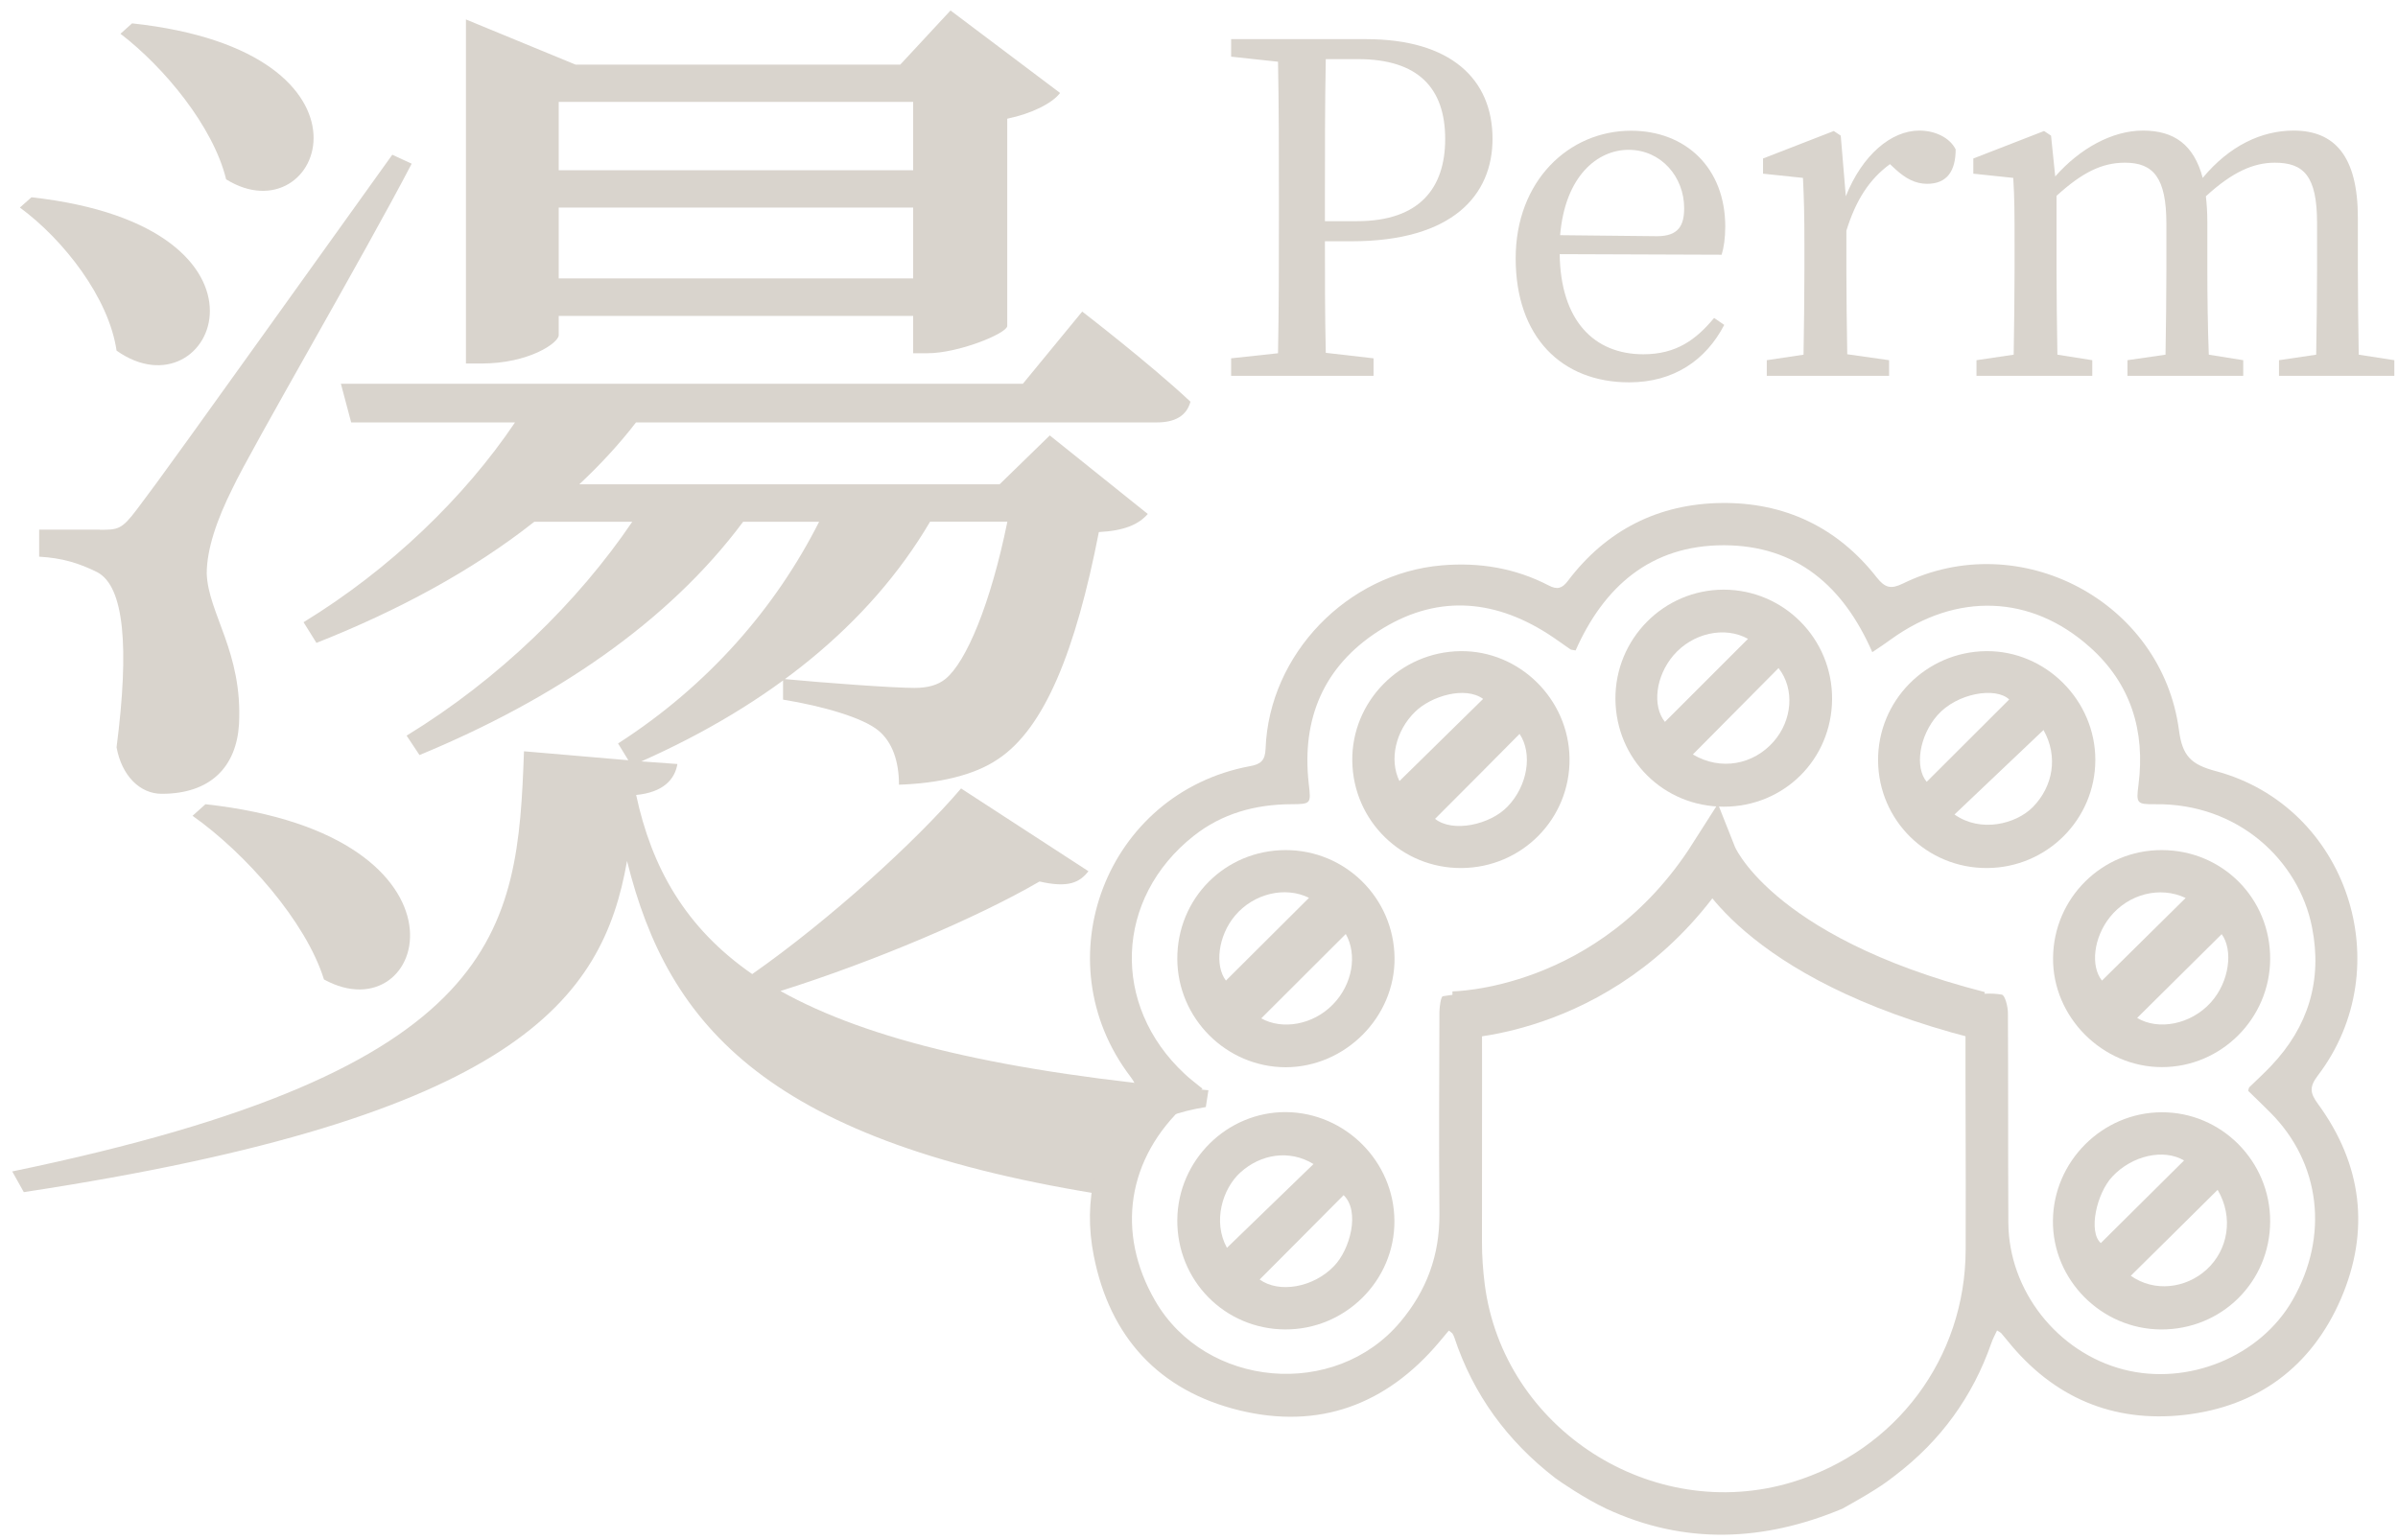 <svg width="151" height="97" viewBox="0 0 151 97" fill="none" xmlns="http://www.w3.org/2000/svg">
<path d="M68.538 54.877C67.973 55.606 67.244 55.934 65.458 55.524C61.557 57.793 55.068 60.554 49.144 62.423C54.667 65.503 63.106 67.535 76.093 68.675L75.929 69.732C72.439 70.297 70.406 71.682 70.005 75.337C48.415 72.01 42.081 64.701 39.484 54.23C37.944 62.997 32.503 70.379 1.499 75.091L0.77 73.787C31.774 67.371 32.585 58.686 32.995 47.322L39.566 47.887L38.919 46.83C44.597 43.175 48.825 38.308 51.578 32.867H46.793C42.081 39.201 34.863 44.068 26.415 47.559L25.604 46.337C31.446 42.765 36.404 37.898 39.812 32.867H33.642C29.741 35.948 25.039 38.472 19.926 40.495L19.115 39.192C24.556 35.866 29.259 31.318 32.43 26.607H22.113L21.466 24.173H64.409L68.146 19.625C68.146 19.625 72.366 22.87 74.963 25.303C74.717 26.196 73.988 26.607 72.849 26.607H40.049C38.992 27.983 37.78 29.286 36.477 30.507H62.942L66.105 27.427L72.275 32.375C71.71 33.022 70.816 33.432 69.194 33.514C67.736 40.979 65.786 45.854 62.86 47.805C61.32 48.862 59.042 49.345 56.608 49.427C56.608 47.969 56.198 46.747 55.314 46.018C54.339 45.207 51.824 44.478 49.308 44.068V42.765C51.906 43.011 56.207 43.33 57.584 43.33C58.395 43.33 59.042 43.166 59.534 42.765C60.837 41.708 62.377 38.053 63.434 32.858H58.568C54.749 39.356 48.424 44.387 40.386 47.959L42.656 48.124C42.491 49.099 41.762 49.91 40.058 50.074C41.033 54.622 43.139 58.431 47.367 61.356C52.234 57.948 57.675 52.999 60.518 49.664L68.538 54.877ZM1.982 12.426C18.705 14.294 13.428 26.388 7.34 22.086C6.857 18.76 4.014 15.105 1.253 13.073L1.982 12.426ZM6.283 33.369C7.422 33.369 7.659 33.369 8.635 32.066C10.339 29.796 10.339 29.796 24.702 9.746L25.923 10.311C22.925 16.071 15.78 28.329 14.64 30.762C13.665 32.712 13.018 34.581 13.018 36.121C13.1 38.636 15.287 41.07 15.05 45.617C14.886 48.297 13.264 50.001 10.184 50.001C8.808 50.001 7.668 48.862 7.34 47.075C8.152 40.742 7.823 36.932 6.119 36.039C4.98 35.474 3.923 35.146 2.465 35.064V33.36H6.283V33.369ZM8.316 1.471C24.875 3.258 20.245 15.023 14.239 11.296C13.428 7.969 10.339 4.233 7.586 2.127L8.316 1.471ZM12.936 50.657C30.708 52.607 26.898 65.266 20.4 61.694C19.261 58.039 15.451 53.737 12.125 51.386L12.936 50.657ZM35.182 21.111C35.182 21.594 33.314 22.897 30.316 22.897H29.34V1.225L36.239 4.069H56.69L59.853 0.66L66.752 5.855C66.269 6.502 64.966 7.158 63.425 7.477V20.546C63.343 21.029 60.345 22.25 58.395 22.25H57.501V19.899H35.182V21.111ZM35.182 6.42V10.722H57.501V6.42H35.182ZM57.501 17.538V13.073H35.182V17.538H57.501Z" fill="#D9D4CD"/>
<path d="M83.429 15.197C83.429 17.54 83.429 19.827 83.484 22.224L86.491 22.57V23.673H77.523V22.57L80.476 22.251C80.531 19.472 80.531 16.701 80.531 13.867V12.309C80.531 9.474 80.531 6.667 80.476 3.888L77.523 3.569V2.466H86.026C91.349 2.466 93.983 4.981 93.983 8.745C93.983 12.272 91.495 15.197 85.106 15.197H83.429ZM83.484 3.714C83.429 6.521 83.429 9.41 83.429 12.309V13.931H85.452C89.417 13.931 91.002 11.816 91.002 8.754C91.002 5.546 89.298 3.724 85.507 3.724H83.484V3.714Z" fill="#D9D4CD"/>
<path d="M98.212 16.008C98.267 20.201 100.381 22.315 103.48 22.315C105.567 22.315 106.806 21.385 107.936 20.027L108.574 20.465C107.417 22.689 105.393 24.083 102.586 24.083C98.33 24.083 95.441 21.221 95.441 16.273C95.441 11.388 98.795 8.234 102.705 8.234C106.123 8.234 108.638 10.549 108.638 14.277C108.638 14.997 108.547 15.607 108.41 16.045L98.212 16.008ZM104.345 14.878C105.731 14.878 106.05 14.158 106.05 13.11C106.05 11.142 104.601 9.437 102.55 9.437C100.609 9.437 98.558 11.06 98.239 14.814L104.345 14.878Z" fill="#D9D4CD"/>
<path d="M116.229 12.362C117.268 9.756 119.09 8.225 120.858 8.225C121.843 8.225 122.772 8.662 123.146 9.409C123.146 10.74 122.626 11.578 121.35 11.578C120.594 11.578 119.992 11.232 119.382 10.685L119.008 10.339C117.705 11.296 116.867 12.599 116.265 14.531V17.019C116.265 18.496 116.292 20.692 116.32 22.314L118.954 22.688V23.672H111.253V22.688L113.567 22.341C113.595 20.747 113.622 18.496 113.622 17.019V15.37C113.622 13.574 113.595 12.481 113.531 11.205L111.016 10.94V9.984L115.472 8.252L115.91 8.544L116.229 12.362Z" fill="#D9D4CD"/>
<path d="M150.769 22.688V23.672H143.506V22.688L145.848 22.341C145.875 20.747 145.903 18.55 145.903 17.019V14.039C145.903 11.086 145.064 10.248 143.241 10.248C141.911 10.248 140.58 10.822 138.903 12.362C138.958 12.854 138.994 13.374 138.994 13.984V17.019C138.994 18.55 139.022 20.747 139.086 22.341L141.255 22.688V23.672H133.964V22.688L136.361 22.341C136.388 20.747 136.415 18.55 136.415 17.019V14.094C136.415 11.205 135.604 10.248 133.809 10.248C132.36 10.248 131.12 10.858 129.498 12.335V17.019C129.498 18.496 129.525 20.719 129.553 22.341L131.749 22.688V23.672H124.458V22.688L126.8 22.341C126.828 20.719 126.855 18.496 126.855 17.019V15.37C126.855 13.574 126.855 12.481 126.773 11.205L124.258 10.94V9.984L128.714 8.252L129.152 8.544L129.416 11.114C130.974 9.346 133.007 8.225 134.939 8.225C136.907 8.225 138.147 9.118 138.703 11.205C140.38 9.182 142.403 8.225 144.426 8.225C146.996 8.225 148.473 9.819 148.473 13.72V17.019C148.473 18.55 148.5 20.747 148.527 22.341L150.769 22.688Z" fill="#D9D4CD"/>
<path d="M68.876 79.11C69.887 84.222 72.977 87.594 78.035 88.834C83.047 90.055 87.285 88.497 90.62 84.541C90.821 84.295 91.031 84.058 91.231 83.812C91.368 83.921 91.422 83.949 91.459 83.995C91.504 84.067 91.55 84.159 91.577 84.24C92.771 87.85 94.922 90.775 97.93 93.099C98.194 93.299 99.789 94.393 101.147 95.031C106.068 97.319 111.044 97.109 116.011 95.031C118.444 93.682 118.891 93.272 119.374 92.907C122.208 90.739 124.222 87.968 125.398 84.587C125.489 84.323 125.626 84.076 125.753 83.803C125.917 83.903 125.972 83.931 126.008 83.967C126.145 84.131 126.282 84.295 126.418 84.459C129.289 88.023 133.044 89.627 137.537 89.125C142.158 88.606 145.557 86.091 147.407 81.807C149.257 77.506 148.738 73.332 145.958 69.531C145.457 68.848 145.411 68.465 145.94 67.763C151.162 60.919 147.817 50.785 139.524 48.57C137.947 48.151 137.419 47.595 137.209 46C136.134 37.871 127.184 33.15 119.82 36.759C119.073 37.123 118.699 37.032 118.18 36.376C115.71 33.214 112.374 31.637 108.41 31.683C104.446 31.728 101.156 33.378 98.731 36.586C98.367 37.069 98.057 37.16 97.519 36.877C95.414 35.784 93.163 35.41 90.794 35.611C84.842 36.112 79.912 41.206 79.693 47.157C79.666 47.905 79.383 48.142 78.709 48.26C69.659 49.946 65.604 60.5 71.19 67.827C71.673 68.465 71.655 68.829 71.181 69.449C68.994 72.32 68.174 75.583 68.876 79.11ZM74.653 69.577C74.963 69.294 75.264 69.003 75.72 68.574C75.291 68.228 74.927 67.955 74.599 67.645C69.951 63.325 70.197 56.581 75.164 52.653C76.95 51.24 79.046 50.666 81.306 50.657C82.573 50.648 82.555 50.63 82.409 49.345C81.953 45.271 83.357 41.972 86.793 39.757C90.32 37.479 93.938 37.67 97.465 39.921C97.948 40.231 98.412 40.577 98.895 40.906C98.941 40.933 99.014 40.933 99.215 40.969C100.992 36.959 103.935 34.344 108.547 34.344C113.122 34.353 116.075 36.914 117.897 41.079C118.371 40.76 118.736 40.523 119.091 40.258C123.192 37.306 127.886 37.442 131.595 40.76C134.174 43.056 135.095 46.036 134.657 49.445C134.511 50.593 134.539 50.666 135.696 50.657C140.946 50.584 144.755 54.211 145.584 58.395C146.25 61.739 145.356 64.674 143.005 67.144C142.568 67.608 142.094 68.037 141.638 68.483C141.602 68.52 141.602 68.593 141.565 68.711C142.021 69.158 142.504 69.613 142.969 70.087C146.122 73.25 146.669 77.843 144.372 81.871C142.34 85.444 137.792 87.312 133.718 86.264C129.563 85.188 126.482 81.306 126.464 77.004C126.437 71.09 126.464 69.723 126.437 63.808C126.437 63.407 126.254 62.687 126.054 62.651C125.389 62.532 124.669 62.587 124.003 62.723C123.867 62.751 123.766 63.361 123.766 63.699C123.757 70.224 123.794 72.192 123.776 78.718C123.757 85.544 119.392 91.367 112.867 93.354C104.045 96.034 94.658 90 93.491 80.887C93.382 80.012 93.318 79.128 93.318 78.244C93.309 71.901 93.336 70.115 93.318 63.772C93.318 63.389 93.154 62.696 92.99 62.678C92.288 62.578 91.559 62.623 90.857 62.751C90.73 62.769 90.648 63.389 90.639 63.735C90.629 69.504 90.602 70.707 90.639 76.476C90.657 79.073 89.828 81.306 88.169 83.275C84.077 88.15 75.929 87.448 72.74 81.935C70.252 77.633 70.972 72.958 74.653 69.577Z" fill="#D9D4CD"/>
<path d="M80.924 83.739C77.114 83.72 74.098 80.649 74.134 76.831C74.171 73.076 77.269 70.023 80.987 70.05C84.715 70.086 87.786 73.167 87.805 76.894C87.832 80.658 84.715 83.757 80.924 83.739ZM79.32 80.594C80.541 81.478 82.701 81.105 84.004 79.747C85.025 78.69 85.654 76.284 84.606 75.281C82.838 77.058 81.079 78.835 79.32 80.594ZM77.26 78.599C79.119 76.803 80.887 75.09 82.71 73.322C81.197 72.392 79.383 72.693 78.108 73.85C76.978 74.871 76.349 76.949 77.26 78.599Z" fill="#D9D4CD"/>
<path d="M136.124 53.546C139.943 53.546 142.968 56.59 142.95 60.408C142.932 64.154 139.87 67.216 136.133 67.216C132.388 67.216 129.234 64.054 129.28 60.326C129.316 56.562 132.369 53.537 136.124 53.546ZM139.897 58.841C138.129 60.591 136.343 62.368 134.575 64.118C135.905 64.92 137.956 64.537 139.214 63.142C140.398 61.83 140.626 59.834 139.897 58.841ZM137.628 56.562C136.015 55.797 134.028 56.307 132.861 57.766C131.822 59.069 131.631 60.864 132.36 61.766C134.101 60.044 135.851 58.321 137.628 56.562Z" fill="#D9D4CD"/>
<path d="M125.124 54.676C121.351 54.694 118.298 51.687 118.261 47.932C118.225 44.15 121.278 41.051 125.069 41.015C128.815 40.978 131.95 44.114 131.941 47.877C131.931 51.623 128.887 54.658 125.124 54.676ZM128.678 45.982C126.773 47.786 124.95 49.527 123.073 51.304C124.723 52.471 126.946 51.906 128.003 50.839C129.279 49.545 129.617 47.65 128.678 45.982ZM126.518 44.059C125.661 43.248 123.219 43.658 121.998 45.052C120.849 46.355 120.558 48.342 121.323 49.245C123.055 47.522 124.786 45.791 126.518 44.059Z" fill="#D9D4CD"/>
<path d="M108.548 50.812C104.757 50.812 101.758 47.832 101.722 44.041C101.695 40.249 104.757 37.142 108.539 37.142C112.321 37.142 115.392 40.24 115.365 44.041C115.338 47.832 112.339 50.812 108.548 50.812ZM106.598 47.522C108.357 48.57 110.425 48.16 111.692 46.702C112.84 45.389 113.041 43.421 111.993 42.081C110.207 43.886 108.439 45.663 106.598 47.522ZM110.07 40.24C108.593 39.42 106.579 39.876 105.376 41.279C104.255 42.592 104.028 44.469 104.839 45.471C106.561 43.749 108.293 42.017 110.07 40.24Z" fill="#D9D4CD"/>
<path d="M142.95 76.932C142.941 80.751 139.888 83.767 136.06 83.74C132.315 83.713 129.243 80.614 129.271 76.896C129.298 73.159 132.378 70.079 136.097 70.061C139.87 70.033 142.959 73.141 142.95 76.932ZM139.642 74.946C137.774 76.796 135.996 78.564 134.174 80.359C135.659 81.407 137.637 81.161 138.949 79.967C140.289 78.746 140.672 76.695 139.642 74.946ZM137.528 73.096C136.243 72.339 134.265 72.777 133.016 74.107C132.014 75.173 131.485 77.598 132.287 78.299C134.046 76.559 135.796 74.818 137.528 73.096Z" fill="#D9D4CD"/>
<path d="M74.134 60.408C74.116 56.59 77.141 53.546 80.96 53.546C84.715 53.546 87.768 56.562 87.813 60.326C87.859 64.054 84.715 67.216 80.96 67.225C77.223 67.216 74.152 64.154 74.134 60.408ZM84.742 58.832C82.956 60.618 81.169 62.404 79.42 64.145C80.741 64.883 82.673 64.564 83.931 63.27C85.18 61.994 85.471 60.117 84.742 58.832ZM82.427 56.553C80.924 55.806 78.937 56.28 77.761 57.684C76.704 58.95 76.476 60.819 77.196 61.766C78.918 60.053 80.65 58.321 82.427 56.553Z" fill="#D9D4CD"/>
<path d="M92.033 54.676C88.269 54.704 85.207 51.705 85.152 47.941C85.097 44.187 88.169 41.061 91.96 41.015C95.678 40.97 98.786 44.032 98.832 47.777C98.877 51.569 95.842 54.649 92.033 54.676ZM90.365 51.578C91.468 52.462 93.828 51.961 94.94 50.794C96.198 49.482 96.517 47.468 95.687 46.228C93.938 47.996 92.169 49.773 90.365 51.578ZM88.123 49.199C89.882 47.468 91.641 45.736 93.391 44.023C92.261 43.202 90.128 43.84 89.117 44.825C87.868 46.037 87.467 47.869 88.123 49.199Z" fill="#D9D4CD"/>
<path d="M91.459 63.945C91.459 63.945 101.484 63.945 107.863 53.92C107.863 53.92 110.388 60.299 124.614 63.945" stroke="#D9D4CD" stroke-width="3" stroke-miterlimit="10"/>
</svg>
